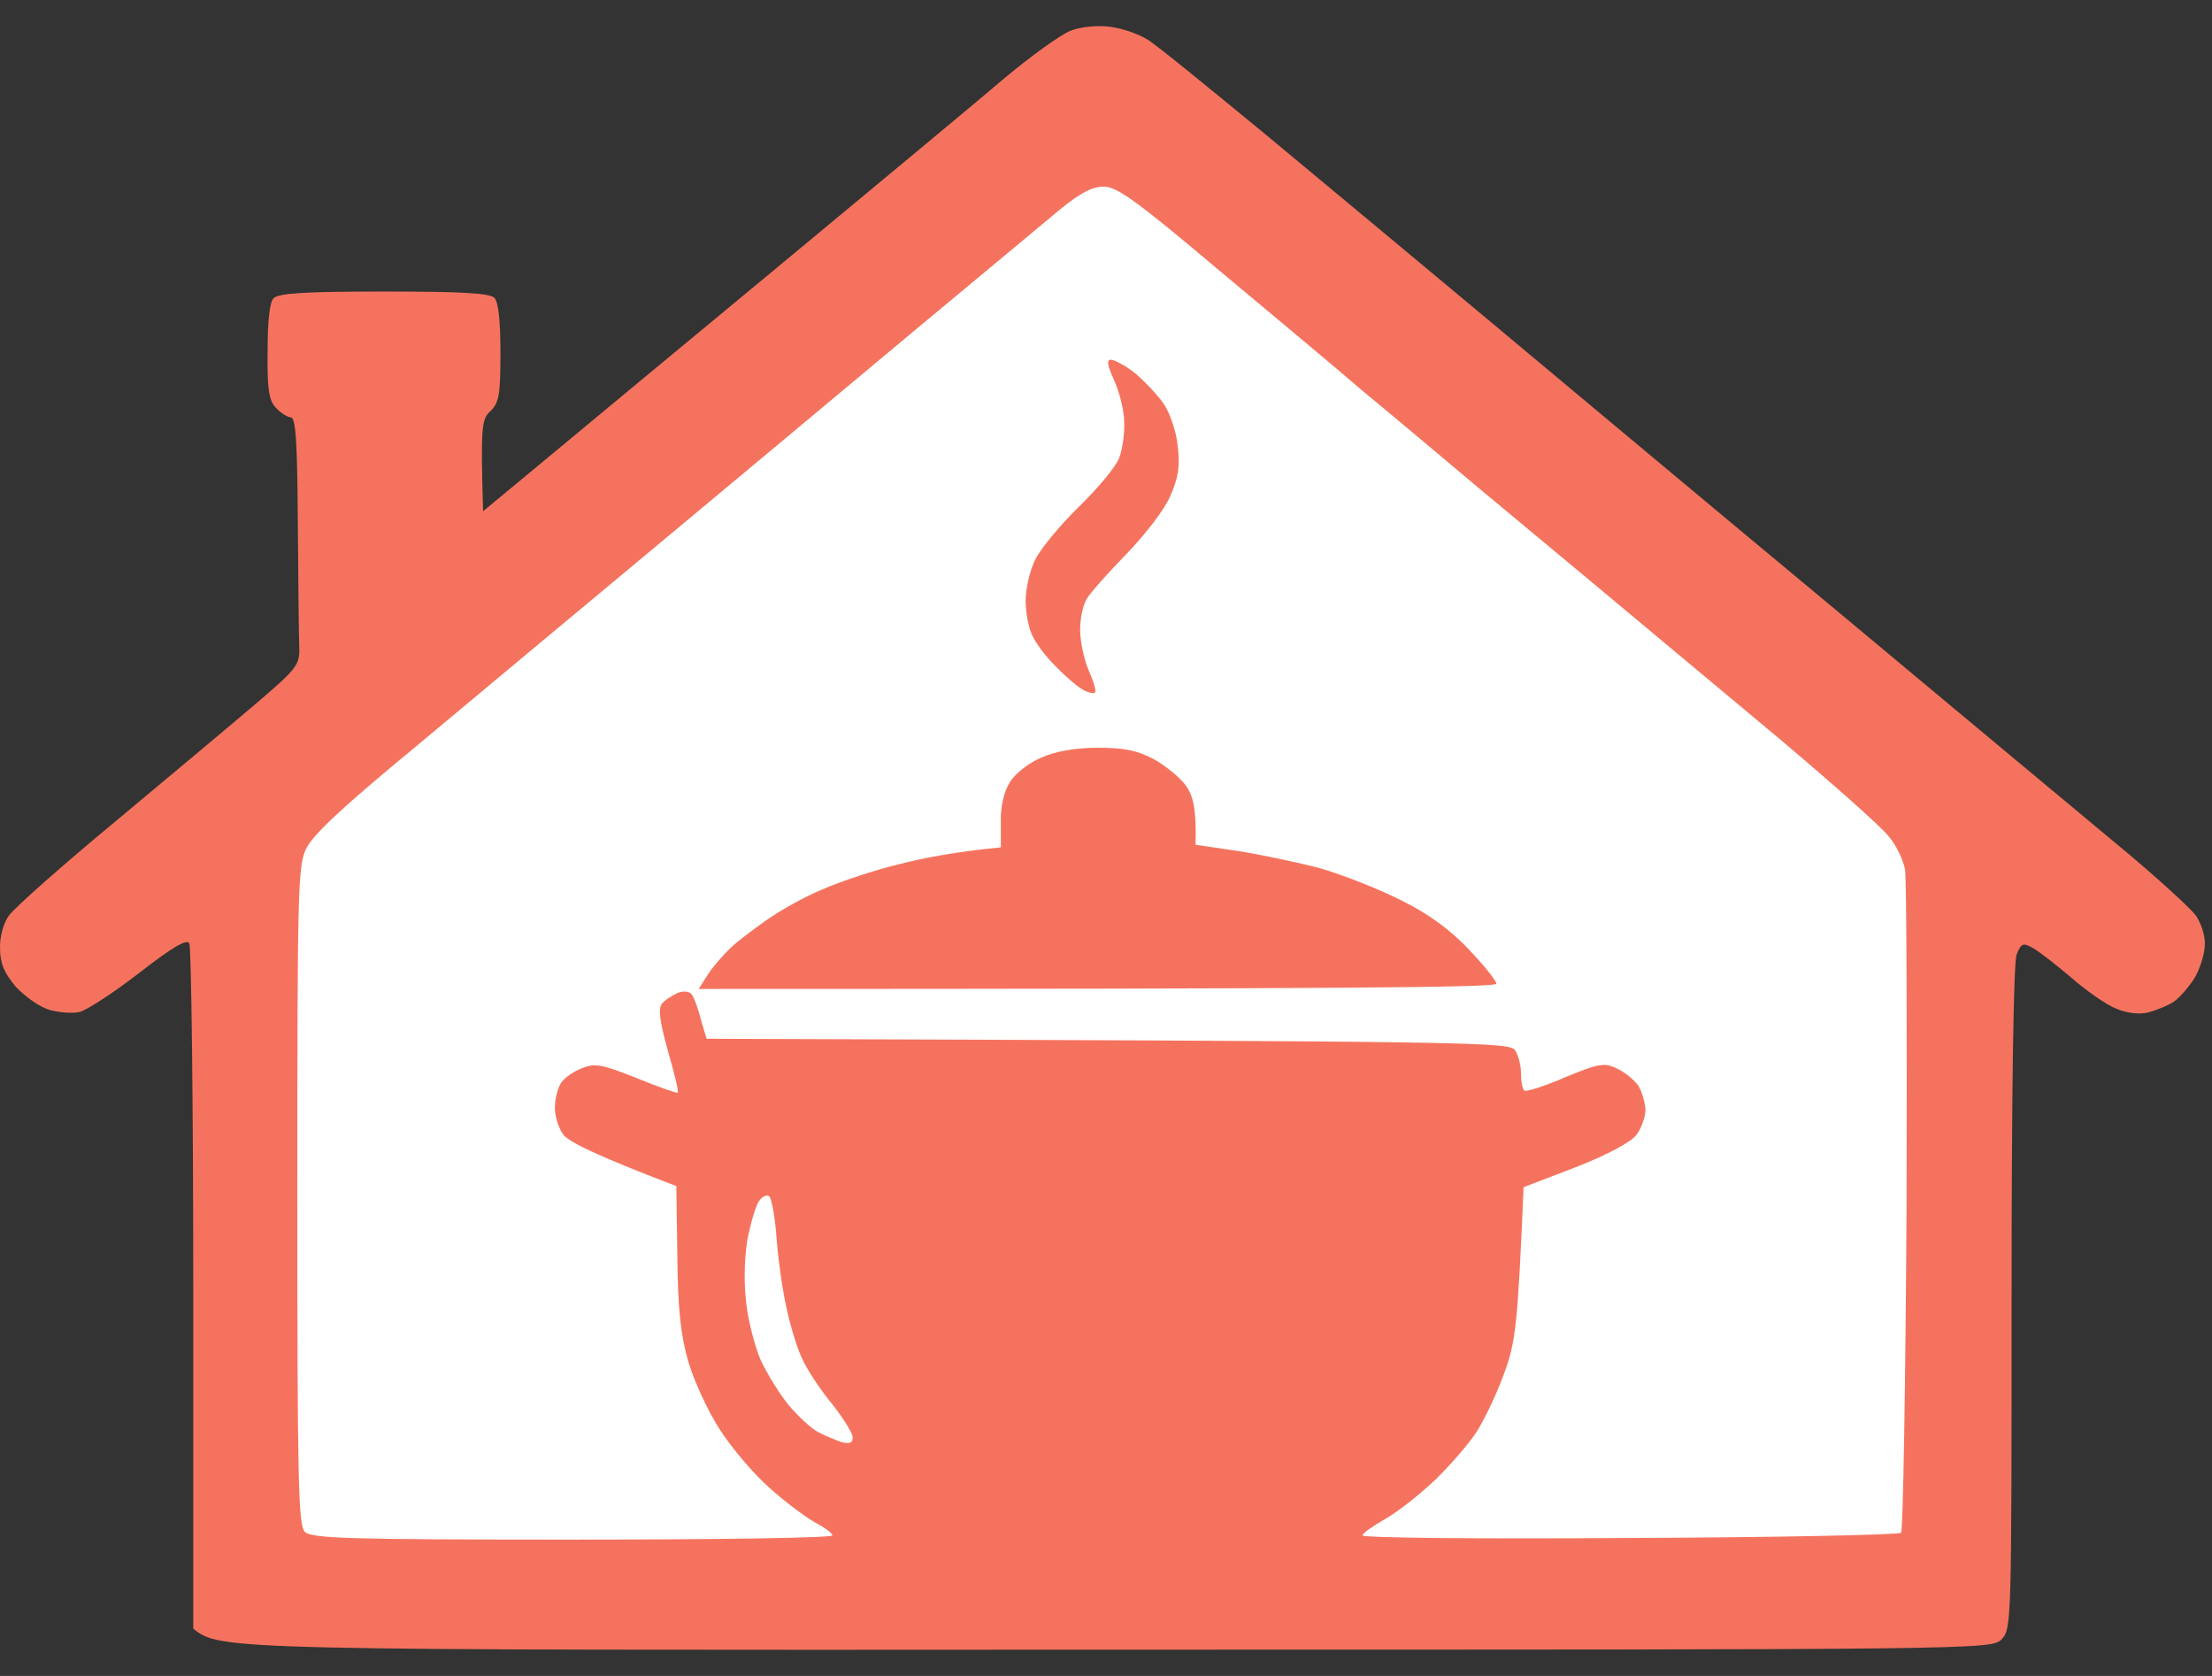 <svg width="33" height="25" viewBox="0 0 33 25" fill="none" xmlns="http://www.w3.org/2000/svg">
<rect x="0" y="0" width="33" height="25" fill="#333333" stroke="none"/>
<path d="M15.005 1.15C15.39 0.829 15.826 0.516 15.966 0.461C16.114 0.399 16.365 0.375 16.558 0.399C16.742 0.422 16.986 0.508 17.112 0.586C17.238 0.657 18.029 1.306 18.886 2.01C19.743 2.722 21.303 4.02 22.352 4.896L22.434 4.965C23.524 5.876 25.745 7.733 27.453 9.152C29.204 10.614 31.082 12.179 31.629 12.633C32.176 13.086 32.678 13.548 32.76 13.657C32.834 13.767 32.9 13.954 32.893 14.087C32.893 14.22 32.826 14.439 32.745 14.58C32.664 14.713 32.523 14.877 32.434 14.94C32.338 15.003 32.161 15.073 32.043 15.104C31.91 15.136 31.718 15.112 31.562 15.042C31.422 14.987 31.119 14.776 30.897 14.58C30.675 14.393 30.417 14.189 30.328 14.142C30.18 14.056 30.151 14.072 30.084 14.244C30.04 14.369 30.01 16.262 30.01 19.367C30.01 24.194 30.01 24.295 29.862 24.452C29.714 24.608 29.611 24.608 16.506 24.608C3.327 24.616 3.29 24.616 2.883 24.295V19.235C2.883 16.442 2.854 14.119 2.824 14.072C2.787 14.001 2.565 14.134 2.07 14.518C1.686 14.815 1.287 15.073 1.183 15.097C1.08 15.12 0.88 15.104 0.74 15.065C0.599 15.026 0.378 14.87 0.237 14.721C0.06 14.51 0.001 14.369 0.001 14.15C-0.007 13.978 0.052 13.767 0.134 13.657C0.208 13.548 0.932 12.906 1.745 12.234C2.551 11.561 3.497 10.771 3.844 10.474C4.421 9.981 4.472 9.918 4.465 9.668C4.458 9.519 4.45 8.682 4.443 7.814C4.436 6.602 4.413 6.226 4.339 6.226C4.295 6.226 4.192 6.164 4.118 6.085C4.014 5.976 3.985 5.819 3.992 5.248C3.992 4.802 4.022 4.505 4.081 4.45C4.147 4.372 4.576 4.349 5.729 4.349C6.882 4.349 7.303 4.372 7.377 4.443C7.436 4.51 7.466 4.787 7.466 5.272C7.466 5.89 7.444 6.007 7.318 6.132C7.185 6.25 7.17 6.351 7.207 7.626L8.028 6.946C8.479 6.57 10.075 5.248 11.576 4.005C13.076 2.761 14.621 1.478 15.005 1.15Z" fill="#F5735E"/>
<path fill-rule="evenodd" clip-rule="evenodd" d="M16.469 2.784C16.661 2.784 16.957 2.995 18.162 4.012C18.967 4.685 19.936 5.491 20.305 5.811C20.682 6.124 21.303 6.641 21.672 6.954C22.049 7.274 22.996 8.056 23.764 8.698C24.533 9.339 25.797 10.395 26.566 11.037C27.334 11.686 28.059 12.327 28.17 12.468C28.288 12.601 28.399 12.836 28.421 12.977C28.443 13.11 28.451 15.378 28.443 18.014C28.428 20.642 28.391 22.825 28.362 22.864C28.325 22.895 26.506 22.934 24.311 22.942C22.123 22.958 20.327 22.942 20.327 22.903C20.327 22.872 20.483 22.762 20.675 22.653C20.867 22.543 21.199 22.277 21.421 22.066C21.643 21.847 21.916 21.534 22.027 21.362C22.138 21.19 22.323 20.807 22.434 20.502C22.611 20.024 22.641 19.805 22.73 17.709L23.506 17.412C23.986 17.224 24.333 17.036 24.415 16.927C24.489 16.825 24.548 16.661 24.548 16.551C24.54 16.442 24.496 16.285 24.444 16.199C24.385 16.113 24.245 15.996 24.127 15.941C23.934 15.847 23.853 15.863 23.358 16.066C23.055 16.199 22.781 16.285 22.744 16.27C22.715 16.254 22.692 16.145 22.692 16.02C22.692 15.902 22.656 15.746 22.604 15.668C22.515 15.542 22.123 15.534 10.541 15.495L10.46 15.222C10.423 15.073 10.364 14.901 10.327 14.846C10.297 14.791 10.216 14.776 10.12 14.807C10.031 14.846 9.92 14.916 9.876 14.971C9.817 15.05 9.839 15.222 9.964 15.675C10.06 16.004 10.127 16.285 10.112 16.301C10.097 16.309 9.824 16.215 9.499 16.082C8.989 15.879 8.878 15.855 8.686 15.933C8.56 15.98 8.427 16.074 8.375 16.145C8.323 16.223 8.279 16.387 8.279 16.512C8.272 16.637 8.331 16.825 8.405 16.927C8.486 17.029 8.841 17.216 10.09 17.693L10.105 18.742C10.112 19.54 10.157 19.923 10.267 20.306C10.349 20.588 10.556 21.041 10.733 21.315C10.911 21.597 11.251 21.996 11.494 22.207C11.738 22.426 12.049 22.653 12.182 22.723C12.315 22.794 12.418 22.872 12.418 22.903C12.418 22.942 10.674 22.966 8.538 22.966C5.189 22.966 4.643 22.95 4.546 22.848C4.45 22.747 4.436 22.082 4.436 17.842C4.436 13.344 4.443 12.93 4.561 12.672C4.657 12.46 5.101 12.046 6.21 11.131C7.045 10.434 8.656 9.089 9.794 8.143C10.933 7.196 12.662 5.749 13.638 4.935C14.614 4.122 15.597 3.308 15.818 3.121C16.107 2.886 16.291 2.784 16.462 2.784L16.469 2.784ZM11.472 17.842C11.509 17.866 11.561 18.139 11.583 18.444C11.605 18.757 11.672 19.234 11.731 19.5C11.79 19.774 11.894 20.126 11.975 20.283C12.049 20.447 12.248 20.744 12.418 20.948C12.581 21.159 12.721 21.378 12.721 21.44C12.721 21.526 12.677 21.542 12.551 21.511C12.463 21.479 12.307 21.417 12.204 21.362C12.101 21.307 11.908 21.127 11.768 20.963C11.627 20.791 11.435 20.478 11.339 20.267C11.251 20.048 11.147 19.649 11.125 19.367C11.095 19.07 11.11 18.679 11.162 18.429C11.213 18.194 11.287 17.952 11.332 17.905C11.369 17.85 11.435 17.819 11.472 17.842Z" fill="white"/>
<path d="M15.065 11.67C15.138 11.545 15.345 11.381 15.53 11.303C15.737 11.209 16.04 11.154 16.373 11.154C16.765 11.154 16.971 11.193 17.215 11.326C17.4 11.428 17.614 11.608 17.696 11.725C17.799 11.874 17.851 12.061 17.836 12.601L18.472 12.695C18.819 12.75 19.374 12.867 19.699 12.953C20.024 13.047 20.564 13.258 20.904 13.43C21.318 13.634 21.643 13.876 21.916 14.166C22.138 14.4 22.323 14.627 22.323 14.674C22.323 14.729 20.29 14.752 10.423 14.752L10.563 14.533C10.637 14.416 10.785 14.252 10.881 14.158C10.97 14.064 11.221 13.876 11.421 13.735C11.627 13.587 12.004 13.376 12.271 13.266C12.537 13.149 13.054 12.977 13.416 12.891C13.778 12.797 14.274 12.703 14.931 12.64V12.265C14.924 12.038 14.976 11.811 15.065 11.67Z" fill="#F5735E"/>
<path d="M16.772 6.304C16.772 6.124 16.698 5.843 16.624 5.678C16.521 5.452 16.506 5.366 16.572 5.366C16.624 5.366 16.787 5.452 16.927 5.561C17.068 5.678 17.26 5.882 17.356 6.015C17.452 6.156 17.548 6.429 17.57 6.656C17.607 6.961 17.578 7.126 17.459 7.399C17.378 7.595 17.082 7.978 16.809 8.26C16.535 8.541 16.269 8.839 16.218 8.925C16.158 9.011 16.114 9.222 16.114 9.394C16.114 9.566 16.173 9.84 16.24 9.996C16.314 10.161 16.358 10.309 16.336 10.333C16.314 10.348 16.232 10.333 16.151 10.286C16.07 10.239 15.892 10.09 15.759 9.949C15.619 9.816 15.464 9.613 15.405 9.488C15.345 9.371 15.301 9.136 15.301 8.964C15.301 8.792 15.36 8.518 15.441 8.354C15.515 8.197 15.811 7.837 16.099 7.556C16.387 7.274 16.654 6.954 16.698 6.828C16.742 6.711 16.779 6.476 16.772 6.304Z" fill="#F5735E"/>
</svg>
